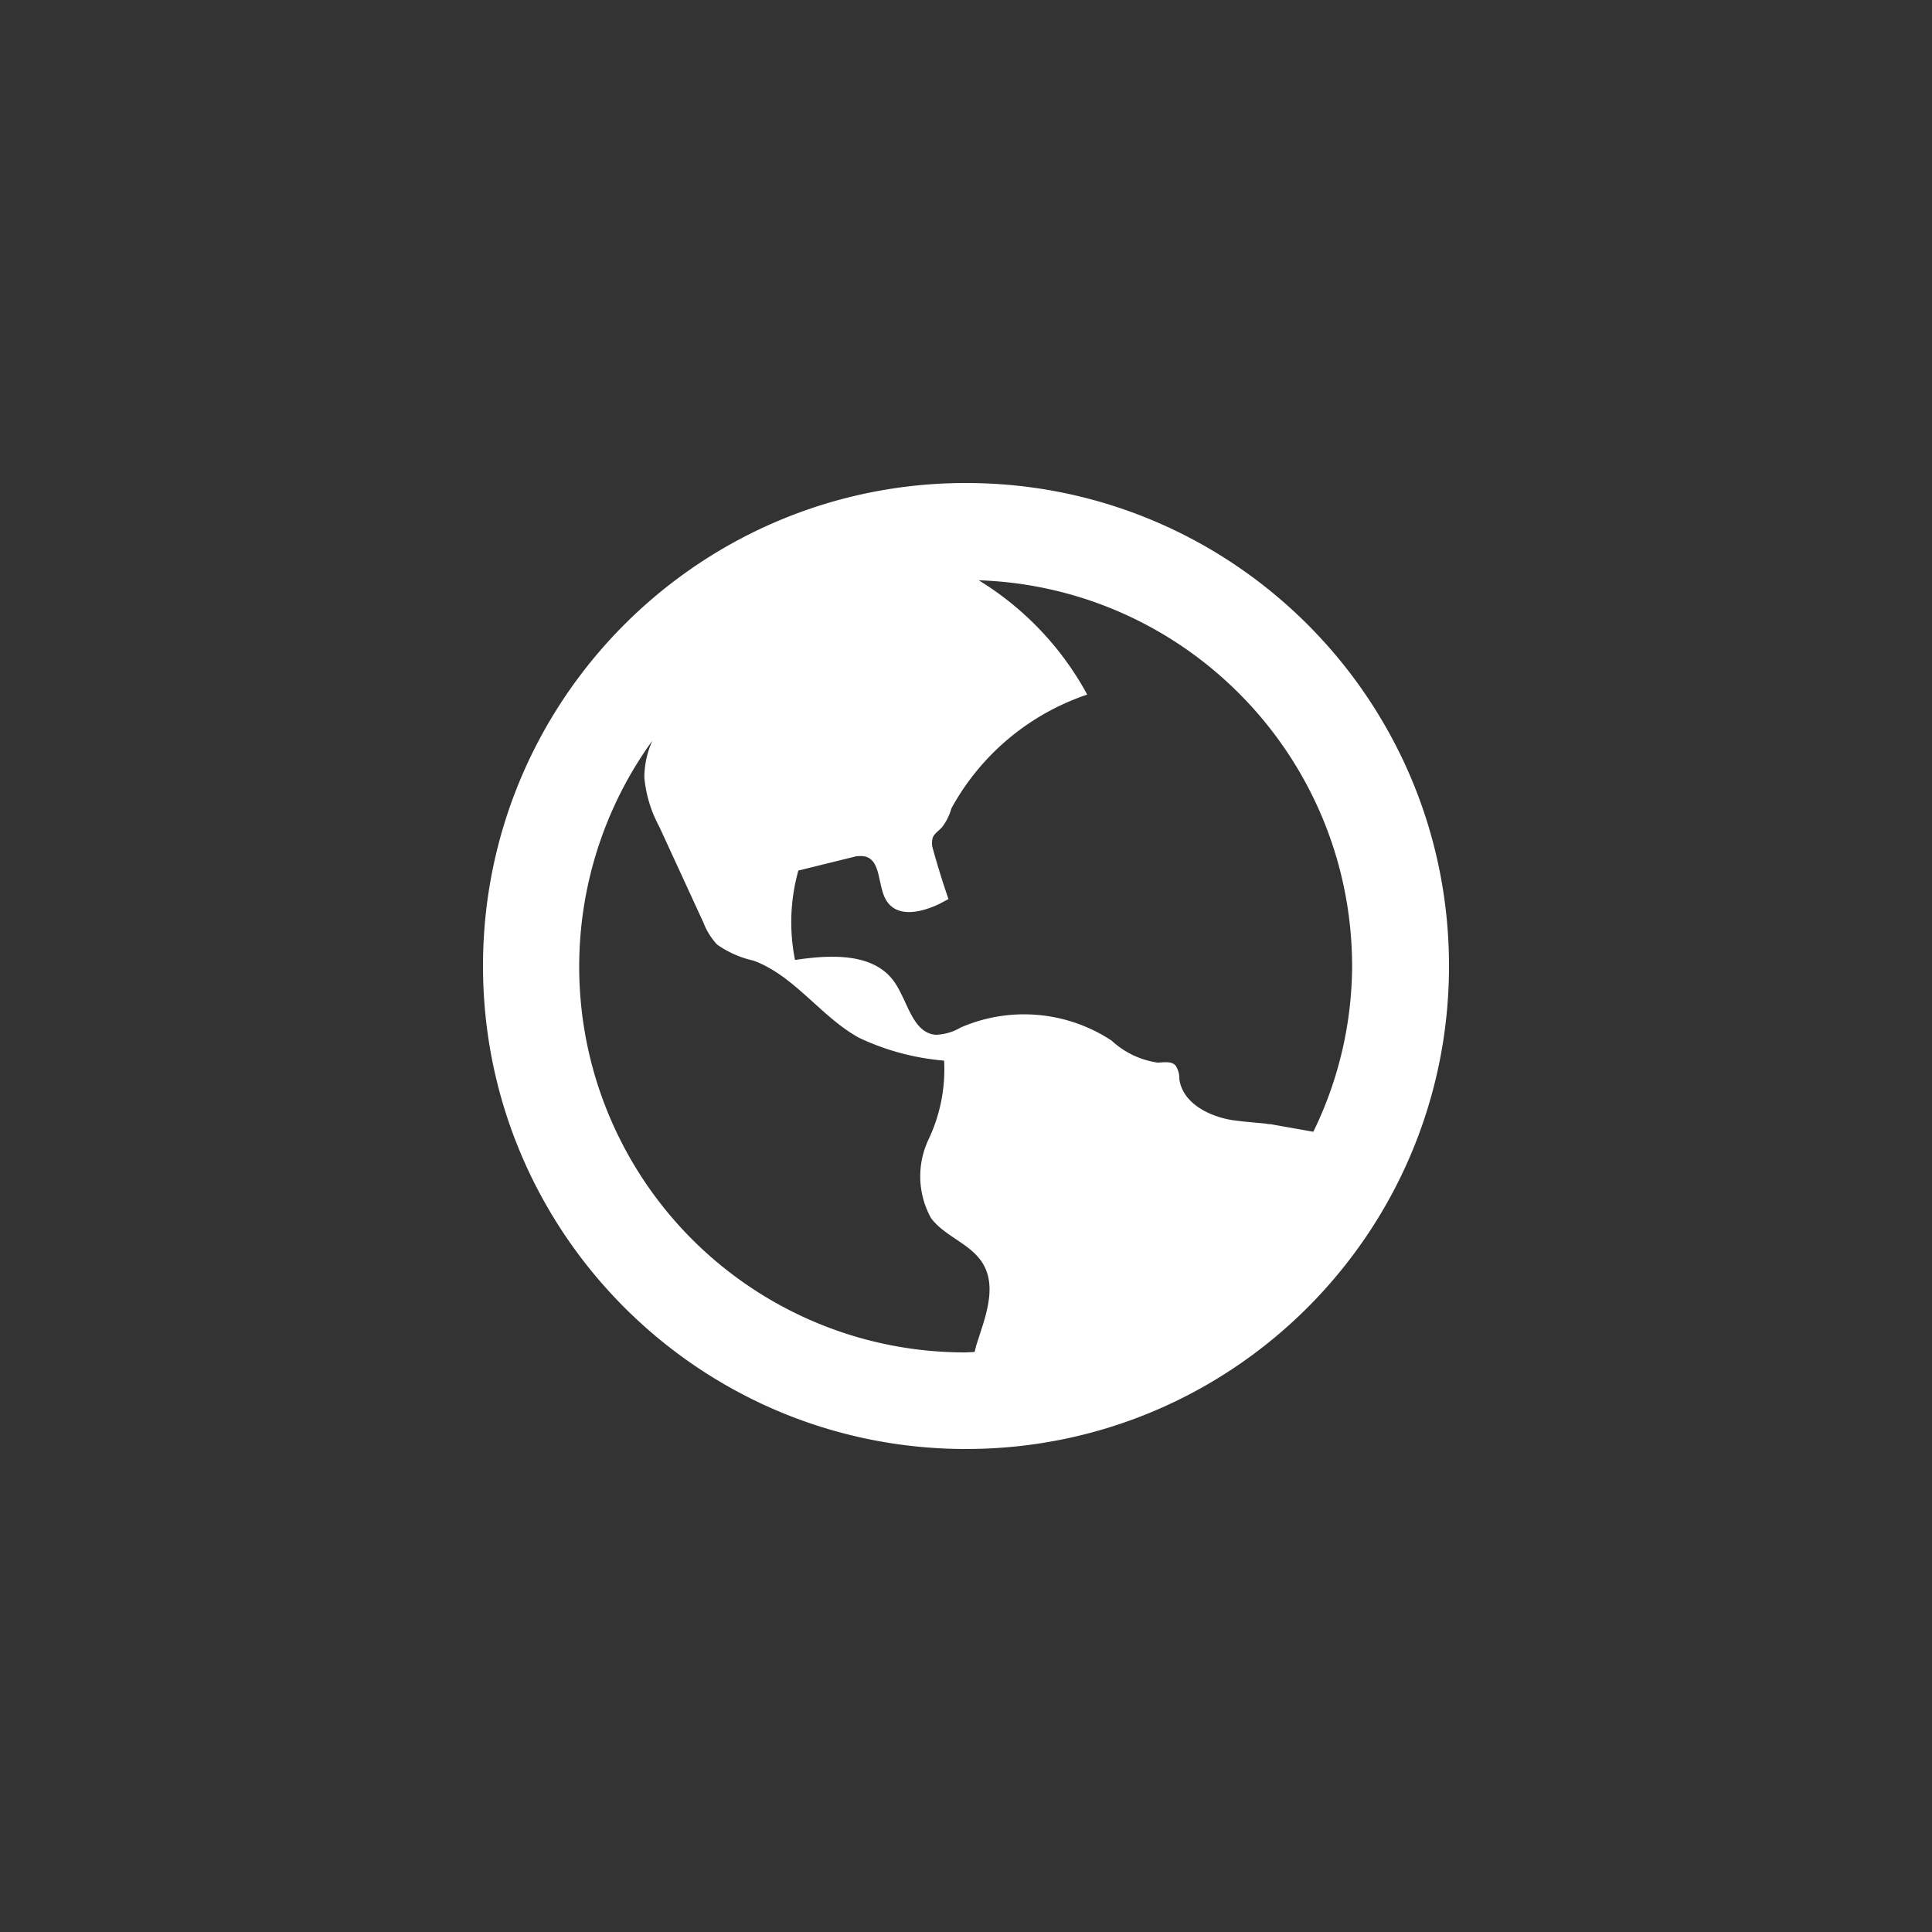 <?xml version="1.0" encoding="utf-8"?>
<svg xmlns="http://www.w3.org/2000/svg" height="100%" stroke-miterlimit="10" viewBox="0 0 40 40" width="100%" fill-rule="evenodd" stroke-linecap="round" stroke-linejoin="round" fill="#fff">
  <rect x="0" y="0" width="40" height="40" fill="#333333" stroke="none"/>
  <path d="M20 10c5.523 0 10 4.477 10 10s-4.477 10-10 10-10-4.477-10-10 4.477-10 10-10zm-6.496 5.338c-1.758 2.433-2.002 5.647-.633 8.318s4.12 4.35 7.121 4.344l.186-.009.033-.131.145-.451c.131-.431.217-.877-.007-1.248-.105-.174-.262-.301-.431-.419l-.128-.087c-.189-.127-.379-.255-.513-.434-.278-.501-.299-1.104-.056-1.623.244-.511.356-1.074.326-1.639a5.1 5.1 0 0 1-1.76-.472c-.28-.154-.528-.358-.769-.573l-.18-.162c-.381-.344-.76-.687-1.236-.863a2.1 2.1 0 0 1-.755-.333 1.37 1.37 0 0 1-.279-.445l-.917-1.993a2.65 2.65 0 0 1-.311-1.024 1.9 1.9 0 0 1 .165-.757zm6.759-3.324c.944.578 1.719 1.394 2.247 2.367-1.2.403-2.204 1.244-2.812 2.355a1.16 1.16 0 0 1-.198.396l-.065.062c-.049.044-.098.087-.123.147-.017.06-.02.122-.011.183l.024.089a17.61 17.61 0 0 0 .312 1.001l-.183.098c-.384.184-.856.285-1.086-.043-.062-.089-.097-.2-.124-.315l-.026-.115c-.05-.232-.097-.453-.309-.507a.59.59 0 0 0-.192-.001l-1.188.293a3.97 3.97 0 0 0-.069 1.851c.729-.109 1.616-.155 2.047.442.061.084.113.181.162.281l.072.152c.151.327.299.647.633.674.181-.006.357-.057.513-.149a3.29 3.29 0 0 1 3.128.27c.264.245.597.404.954.455l.073-.004c.108-.007.22-.014.293.06.057.084.086.184.082.286.067.496.614.775 1.11.851l.217.027.45.042.093.015.002-.005.902.16c.523-1.069.798-2.242.803-3.432-.007-4.309-3.423-7.839-7.729-7.986z"/>
</svg>
